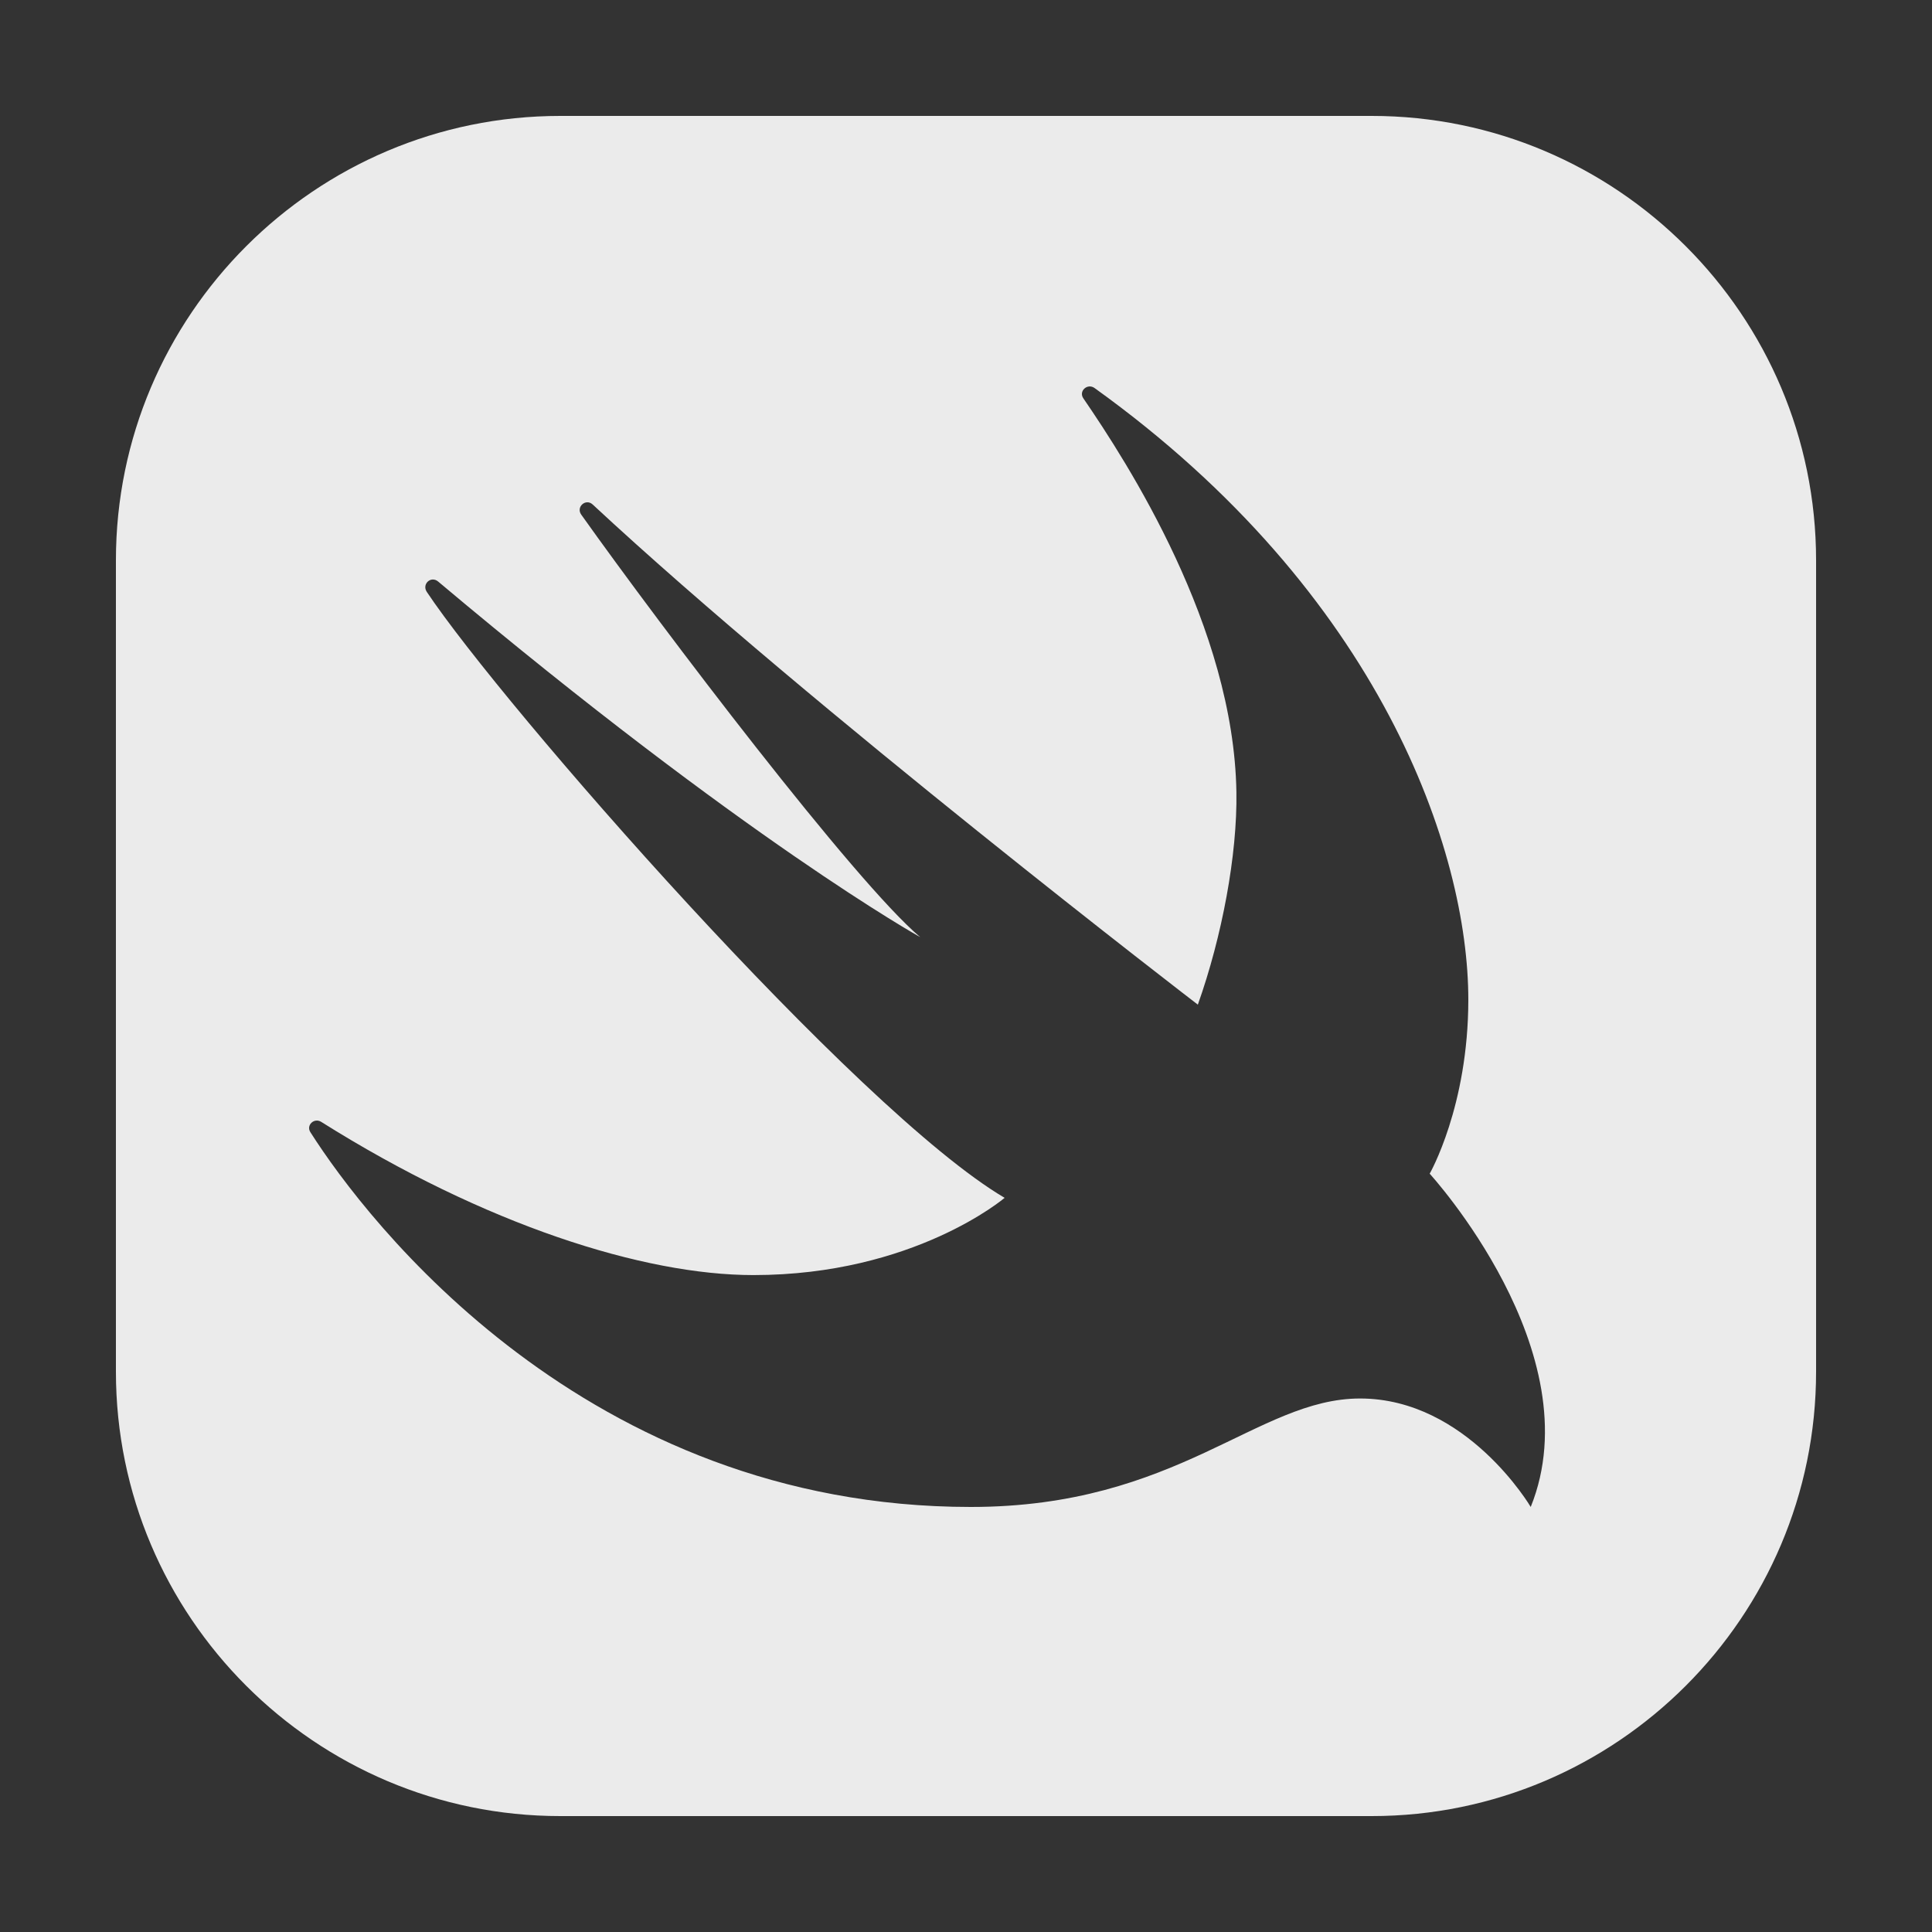 <?xml version="1.0"?><svg fill="#EBEBEB" xmlns="http://www.w3.org/2000/svg"  viewBox="0 0 50 50" width="50px" height="50px"><rect x="0" y="0" width="50" height="50" fill="#333333" stroke="none"/>    <path d="M35.5,3h-21C8.159,3,3,8.159,3,14.5v21C3,41.841,8.159,47,14.5,47h21C41.841,47,47,41.841,47,35.5v-21 C47,8.159,41.841,3,35.5,3z M39.615,39c0,0-1.65-2.807-4.416-2.807c-2.666,0-4.707,2.807-10.074,2.807 c-9.975-0.001-15.629-7.398-17.093-9.7c-0.115-0.181,0.1-0.381,0.281-0.266C12.555,31.701,16.658,33,19.5,32.999 C23.657,32.998,26,31,26,31c-3.829-2.255-13-12.75-14.954-15.681c-0.135-0.202,0.107-0.425,0.293-0.269 c7.947,6.684,12.476,9.203,12.476,9.203c-1.682-1.412-6.69-8.004-8.773-10.935c-0.141-0.198,0.118-0.427,0.296-0.262 C21.038,18.356,31,26,31,26c0.627-1.764,1.024-3.881,0.998-5.5c-0.067-4.269-2.82-8.526-3.961-10.191 c-0.129-0.188,0.106-0.399,0.291-0.266c7.422,5.332,9.673,11.99,9.672,15.832c-0.001,2.76-1,4.5-1,4.5S41.232,34.992,39.615,39z"/></svg>